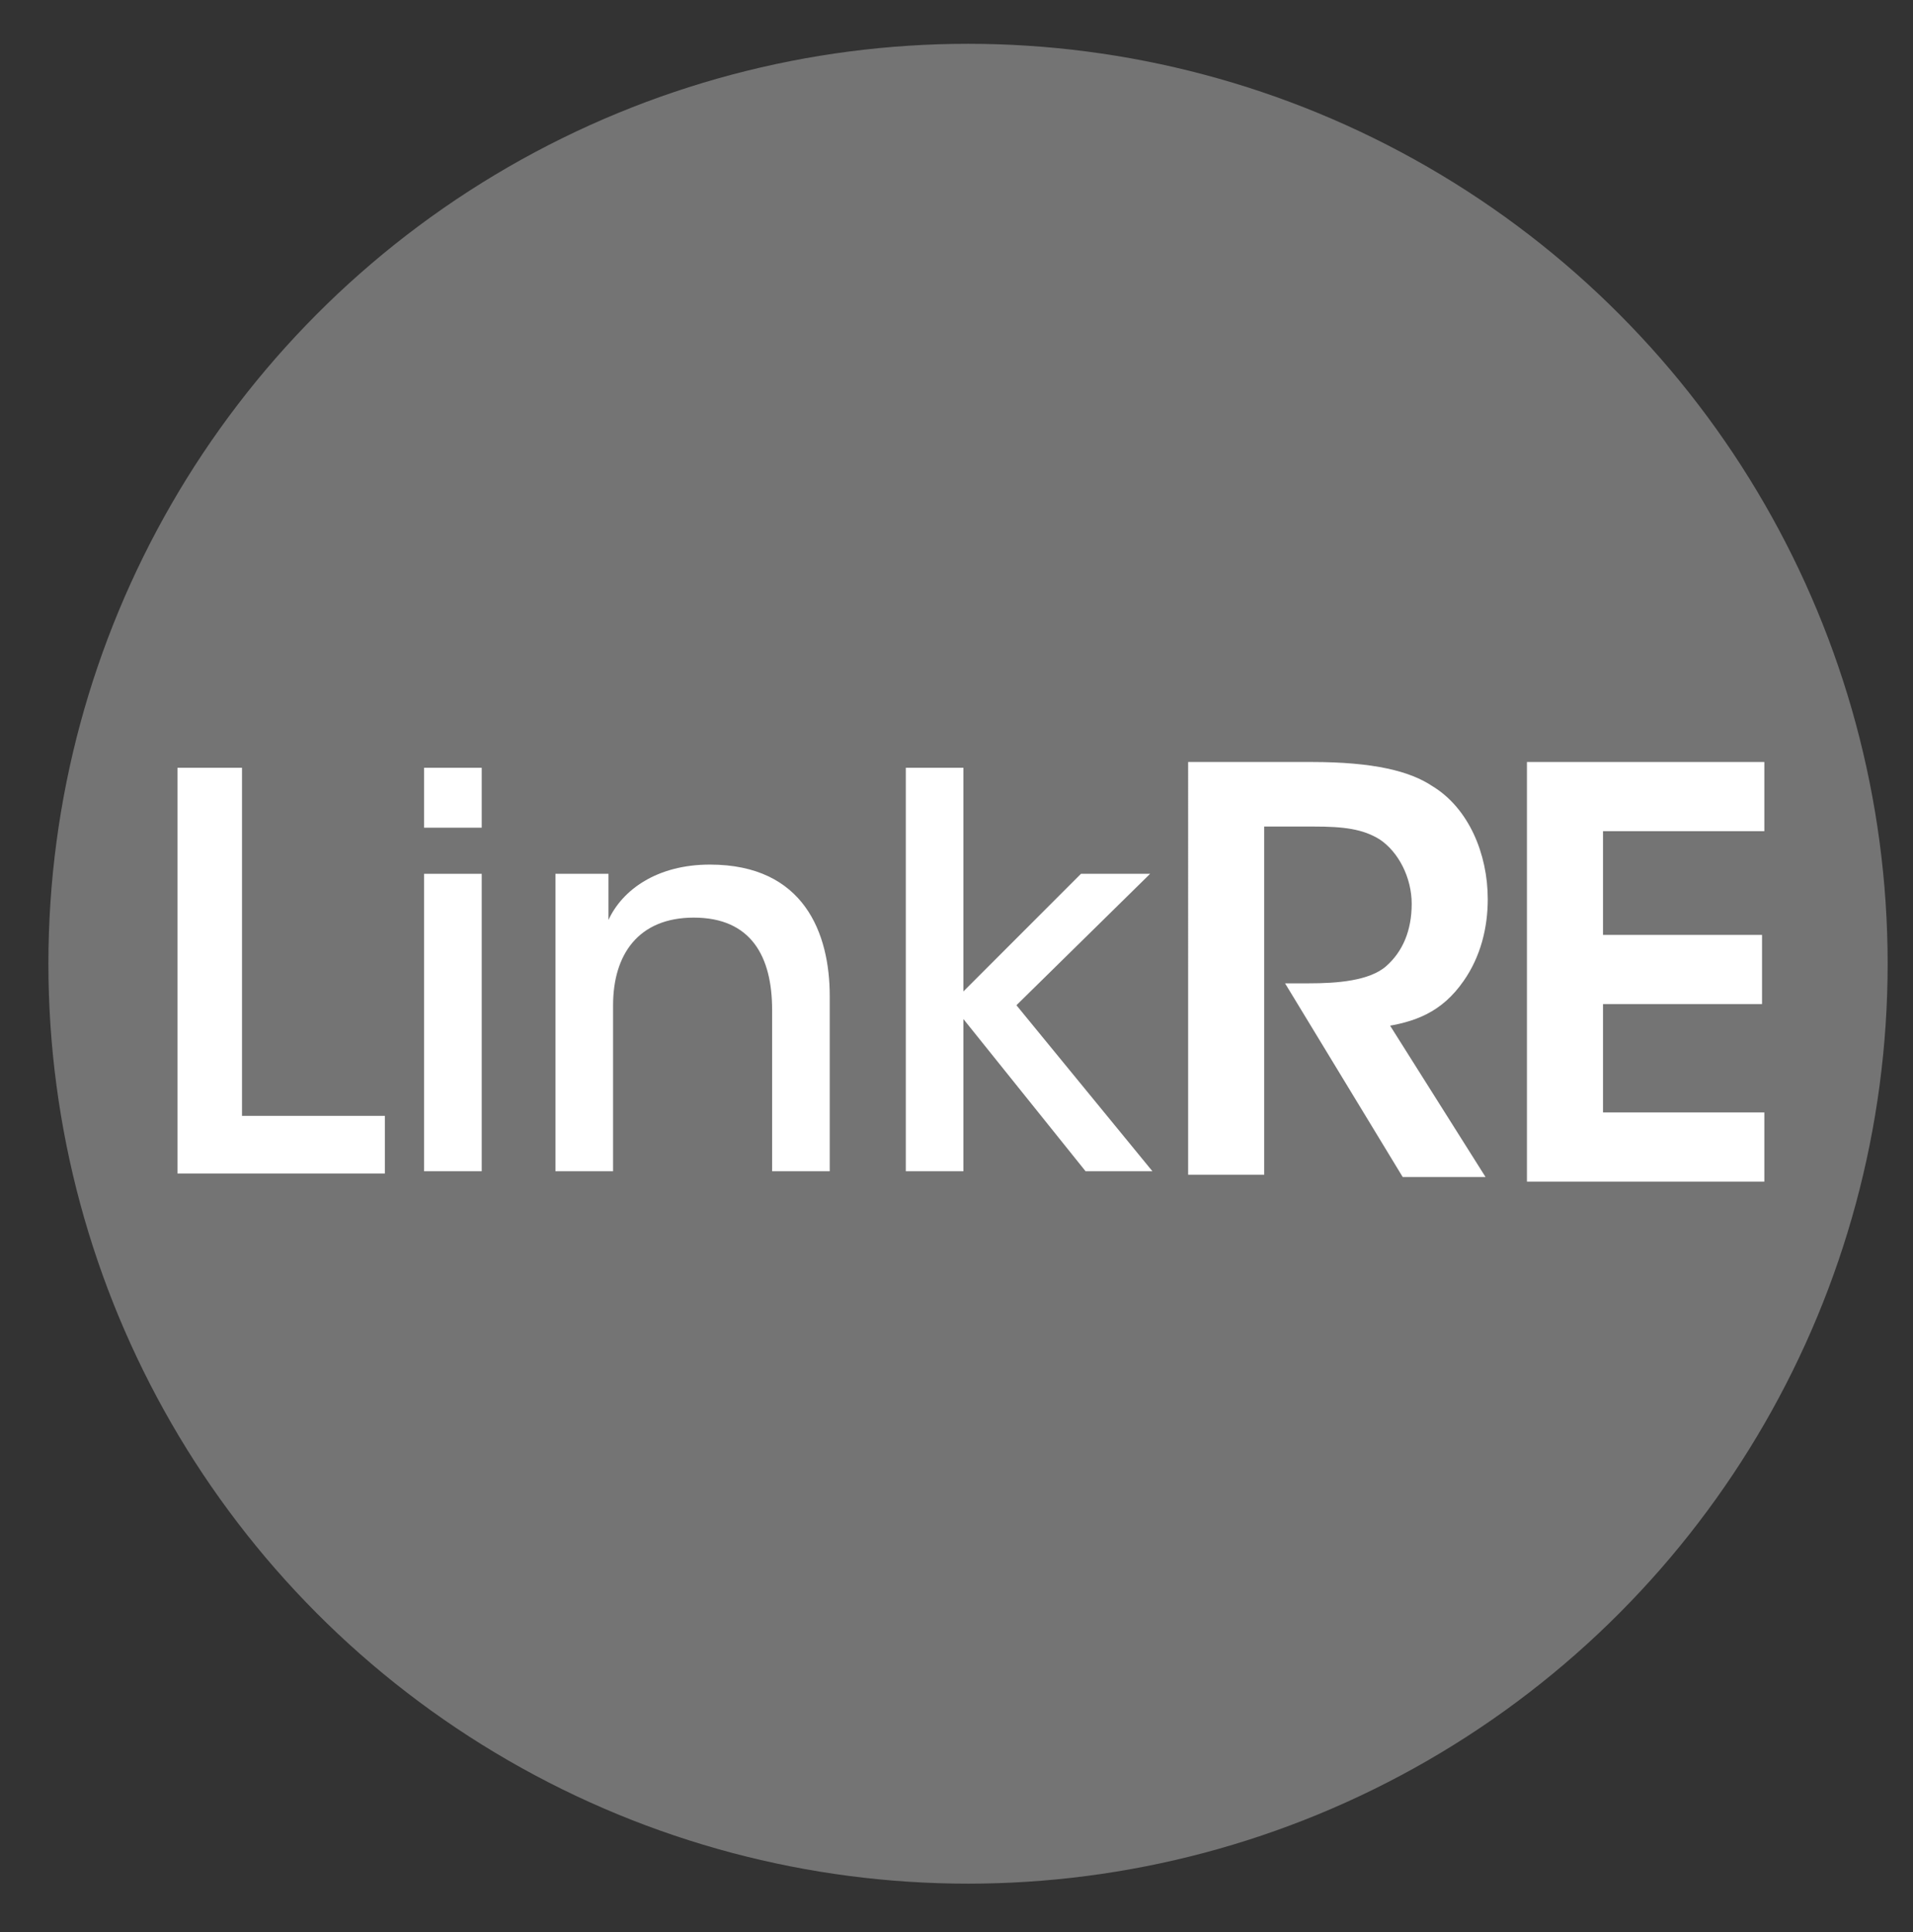 <?xml version="1.0" encoding="utf-8"?>
<!-- Generator: Adobe Illustrator 18.1.0, SVG Export Plug-In . SVG Version: 6.00 Build 0)  -->
<svg version="1.1" id="Layer_1" xmlns="http://www.w3.org/2000/svg" xmlns:xlink="http://www.w3.org/1999/xlink" x="0px" y="0px"
	 viewBox="0 0 83 83.8" enable-background="new 0 0 83 83.8" xml:space="preserve">
<rect x="0" y="0" width="83" height="83.8" fill="#333333" stroke="none"/>
<circle opacity="0.88" fill="#7D7D7D" cx="42" cy="41.8" r="39.9"/>
<g>
	<path fill="#FFFFFF" d="M7.7,33.3h2.8v15.1h6.2v2.5h-9V33.3z"/>
	<path fill="#FFFFFF" d="M18.4,33.3h2.5v2.6h-2.5V33.3z M18.4,37.9h2.5v12.9h-2.5V37.9z"/>
	<path fill="#FFFFFF" d="M24.1,37.9h2.3c0,0.6,0,1.3,0,2c0.6-1.3,2.1-2.4,4.4-2.4c4.1,0,5.2,3,5.2,5.7v7.6h-2.5v-7
		c0-2.3-0.9-4-3.4-4c-2.4,0-3.5,1.6-3.5,3.8v7.2h-2.5V37.9z"/>
	<path fill="#FFFFFF" d="M39.3,33.3h2.5V43l5.1-5.1h3l-5.8,5.7l5.9,7.2h-2.9l-5.3-6.6v6.6h-2.5V33.3z"/>
	<path fill="#FFFFFF" stroke="#FFFFFF" stroke-width="0.5" stroke-miterlimit="10" d="M51.9,33.3h5c2.7,0,4.2,0.4,5.1,1
		c1.5,0.9,2.3,2.8,2.3,4.7c0,1.2-0.3,2.4-1,3.4c-0.9,1.3-2,1.7-3.4,1.9l4.1,6.5h-3l-4.8-7.9c0.2,0,0.4,0,0.6,0
		c1.2,0,2.7-0.1,3.5-0.8c0.8-0.7,1.2-1.7,1.2-2.9c0-1.2-0.6-2.4-1.5-3c-0.8-0.5-1.7-0.6-3-0.6h-2.4v15.1h-2.8V33.3z"/>
	<path fill="#FFFFFF" stroke="#FFFFFF" stroke-width="0.5" stroke-miterlimit="10" d="M66.5,33.3h9.8v2.5h-7v5h6.9v2.5h-6.9v5.2h7
		v2.5h-9.8V33.3z"/>
</g>
</svg>
